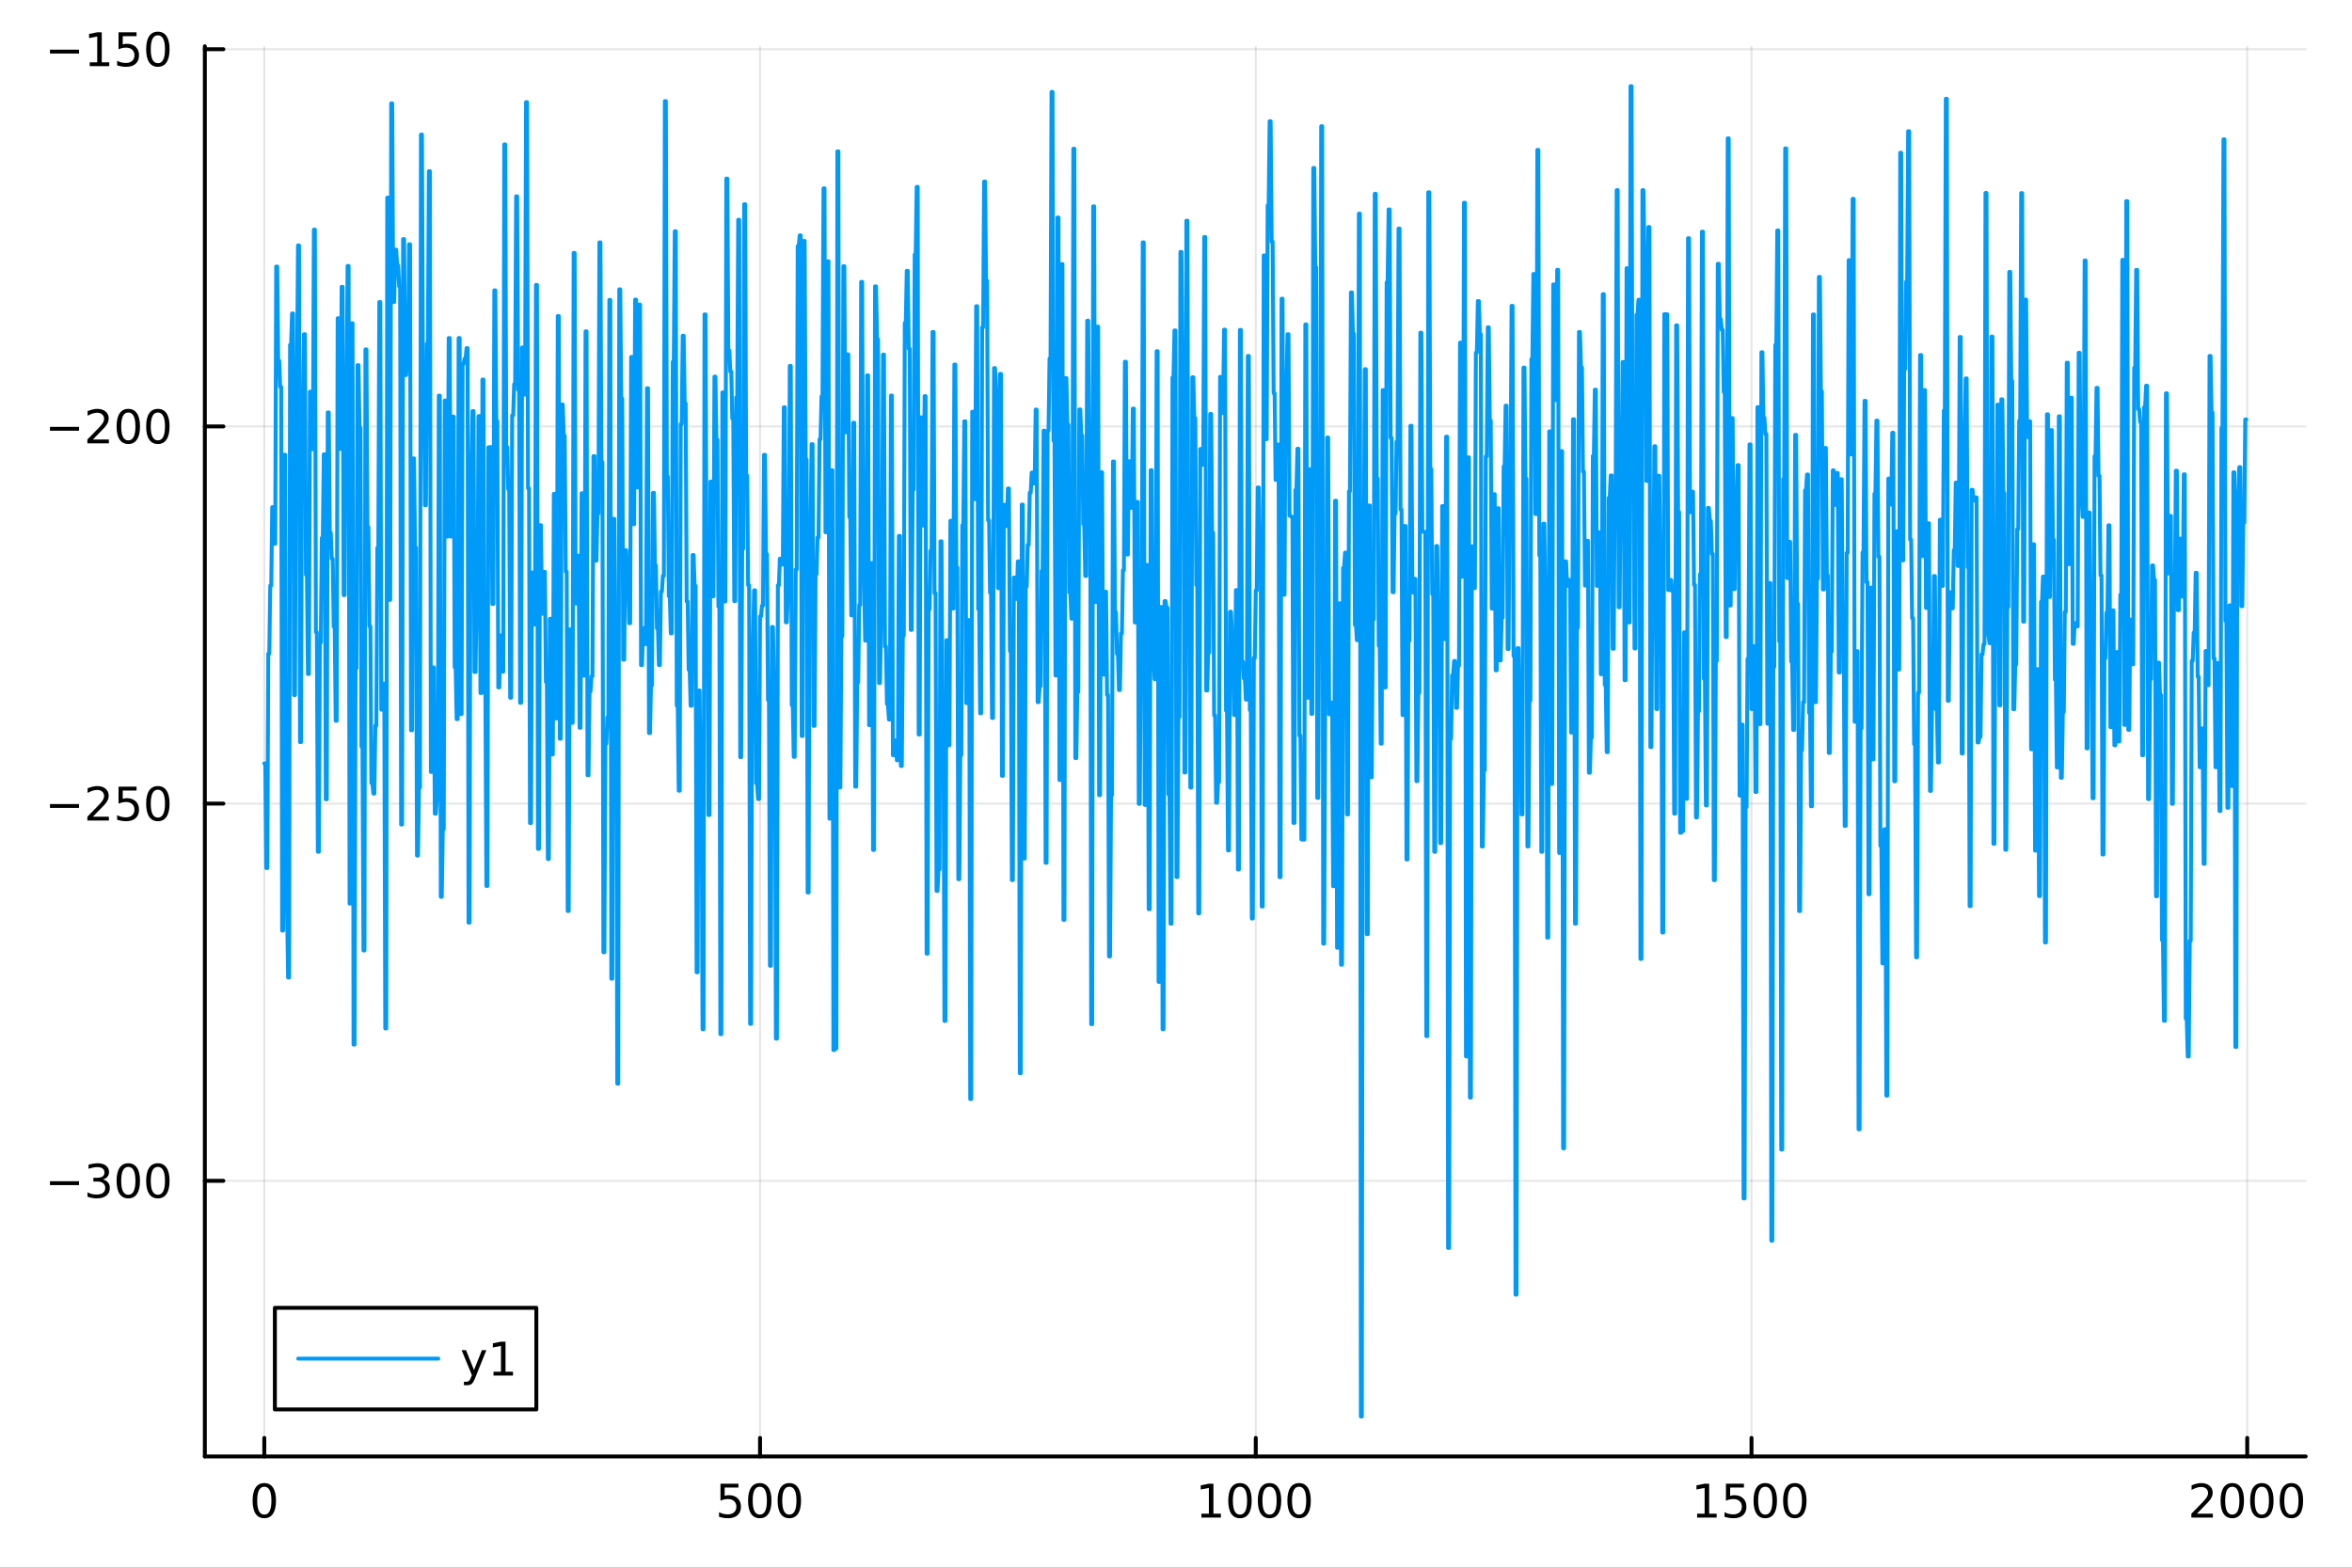 <?xml version="1.0" encoding="utf-8"?>
<svg xmlns="http://www.w3.org/2000/svg" xmlns:xlink="http://www.w3.org/1999/xlink" width="600" height="400" viewBox="0 0 2400 1600">
<rect x="0" y="0" width="2400" height="1600" fill="#333333" stroke="none"/>
<defs>
  <clipPath id="clip960">
    <rect x="0" y="0" width="2400" height="1600"/>
  </clipPath>
</defs>
<path clip-path="url(#clip960)" d="M0 1600 L2400 1600 L2400 0 L0 0  Z" fill="#ffffff" fill-rule="evenodd" fill-opacity="1"/>
<defs>
  <clipPath id="clip961">
    <rect x="480" y="0" width="1681" height="1600"/>
  </clipPath>
</defs>
<path clip-path="url(#clip960)" d="M209.029 1486.45 L2352.76 1486.45 L2352.76 47.244 L209.029 47.244  Z" fill="#ffffff" fill-rule="evenodd" fill-opacity="1"/>
<defs>
  <clipPath id="clip962">
    <rect x="209" y="47" width="2145" height="1440"/>
  </clipPath>
</defs>
<polyline clip-path="url(#clip962)" style="stroke:#000000; stroke-linecap:round; stroke-linejoin:round; stroke-width:2; stroke-opacity:0.1; fill:none" points="269.7,1486.45 269.7,47.244 "/>
<polyline clip-path="url(#clip962)" style="stroke:#000000; stroke-linecap:round; stroke-linejoin:round; stroke-width:2; stroke-opacity:0.1; fill:none" points="775.549,1486.45 775.549,47.244 "/>
<polyline clip-path="url(#clip962)" style="stroke:#000000; stroke-linecap:round; stroke-linejoin:round; stroke-width:2; stroke-opacity:0.1; fill:none" points="1281.4,1486.45 1281.4,47.244 "/>
<polyline clip-path="url(#clip962)" style="stroke:#000000; stroke-linecap:round; stroke-linejoin:round; stroke-width:2; stroke-opacity:0.1; fill:none" points="1787.25,1486.45 1787.25,47.244 "/>
<polyline clip-path="url(#clip962)" style="stroke:#000000; stroke-linecap:round; stroke-linejoin:round; stroke-width:2; stroke-opacity:0.1; fill:none" points="2293.1,1486.45 2293.1,47.244 "/>
<polyline clip-path="url(#clip960)" style="stroke:#000000; stroke-linecap:round; stroke-linejoin:round; stroke-width:4; stroke-opacity:1; fill:none" points="209.029,1486.45 2352.76,1486.45 "/>
<polyline clip-path="url(#clip960)" style="stroke:#000000; stroke-linecap:round; stroke-linejoin:round; stroke-width:4; stroke-opacity:1; fill:none" points="269.7,1486.45 269.7,1467.55 "/>
<polyline clip-path="url(#clip960)" style="stroke:#000000; stroke-linecap:round; stroke-linejoin:round; stroke-width:4; stroke-opacity:1; fill:none" points="775.549,1486.45 775.549,1467.55 "/>
<polyline clip-path="url(#clip960)" style="stroke:#000000; stroke-linecap:round; stroke-linejoin:round; stroke-width:4; stroke-opacity:1; fill:none" points="1281.4,1486.45 1281.4,1467.55 "/>
<polyline clip-path="url(#clip960)" style="stroke:#000000; stroke-linecap:round; stroke-linejoin:round; stroke-width:4; stroke-opacity:1; fill:none" points="1787.25,1486.45 1787.25,1467.55 "/>
<polyline clip-path="url(#clip960)" style="stroke:#000000; stroke-linecap:round; stroke-linejoin:round; stroke-width:4; stroke-opacity:1; fill:none" points="2293.1,1486.45 2293.1,1467.55 "/>
<path clip-path="url(#clip960)" d="M269.7 1517.37 Q266.089 1517.37 264.26 1520.93 Q262.455 1524.47 262.455 1531.6 Q262.455 1538.71 264.26 1542.27 Q266.089 1545.82 269.7 1545.82 Q273.334 1545.82 275.14 1542.27 Q276.969 1538.71 276.969 1531.6 Q276.969 1524.47 275.14 1520.93 Q273.334 1517.37 269.7 1517.37 M269.7 1513.66 Q275.51 1513.66 278.566 1518.27 Q281.644 1522.85 281.644 1531.6 Q281.644 1540.33 278.566 1544.94 Q275.51 1549.52 269.7 1549.52 Q263.89 1549.52 260.811 1544.94 Q257.756 1540.33 257.756 1531.6 Q257.756 1522.85 260.811 1518.27 Q263.89 1513.66 269.7 1513.66 Z" fill="#000000" fill-rule="nonzero" fill-opacity="1" /><path clip-path="url(#clip960)" d="M735.167 1514.29 L753.524 1514.29 L753.524 1518.22 L739.45 1518.22 L739.45 1526.7 Q740.468 1526.35 741.487 1526.19 Q742.505 1526 743.524 1526 Q749.311 1526 752.69 1529.17 Q756.07 1532.34 756.07 1537.76 Q756.07 1543.34 752.598 1546.44 Q749.126 1549.52 742.806 1549.52 Q740.63 1549.52 738.362 1549.15 Q736.116 1548.78 733.709 1548.04 L733.709 1543.34 Q735.792 1544.47 738.015 1545.03 Q740.237 1545.58 742.714 1545.58 Q746.718 1545.58 749.056 1543.48 Q751.394 1541.37 751.394 1537.76 Q751.394 1534.15 749.056 1532.04 Q746.718 1529.94 742.714 1529.94 Q740.839 1529.94 738.964 1530.35 Q737.112 1530.77 735.167 1531.65 L735.167 1514.29 Z" fill="#000000" fill-rule="nonzero" fill-opacity="1" /><path clip-path="url(#clip960)" d="M775.283 1517.37 Q771.672 1517.37 769.843 1520.93 Q768.038 1524.47 768.038 1531.6 Q768.038 1538.71 769.843 1542.27 Q771.672 1545.82 775.283 1545.82 Q778.917 1545.82 780.723 1542.27 Q782.551 1538.71 782.551 1531.6 Q782.551 1524.47 780.723 1520.93 Q778.917 1517.37 775.283 1517.37 M775.283 1513.66 Q781.093 1513.66 784.149 1518.27 Q787.227 1522.85 787.227 1531.6 Q787.227 1540.33 784.149 1544.94 Q781.093 1549.52 775.283 1549.52 Q769.473 1549.52 766.394 1544.94 Q763.338 1540.33 763.338 1531.6 Q763.338 1522.85 766.394 1518.27 Q769.473 1513.66 775.283 1513.66 Z" fill="#000000" fill-rule="nonzero" fill-opacity="1" /><path clip-path="url(#clip960)" d="M805.445 1517.37 Q801.834 1517.37 800.005 1520.93 Q798.199 1524.47 798.199 1531.6 Q798.199 1538.71 800.005 1542.27 Q801.834 1545.82 805.445 1545.82 Q809.079 1545.82 810.885 1542.27 Q812.713 1538.71 812.713 1531.6 Q812.713 1524.47 810.885 1520.93 Q809.079 1517.37 805.445 1517.37 M805.445 1513.66 Q811.255 1513.66 814.31 1518.27 Q817.389 1522.85 817.389 1531.6 Q817.389 1540.33 814.31 1544.94 Q811.255 1549.52 805.445 1549.52 Q799.635 1549.52 796.556 1544.94 Q793.5 1540.33 793.5 1531.6 Q793.5 1522.85 796.556 1518.27 Q799.635 1513.66 805.445 1513.66 Z" fill="#000000" fill-rule="nonzero" fill-opacity="1" /><path clip-path="url(#clip960)" d="M1225.92 1544.91 L1233.56 1544.91 L1233.56 1518.55 L1225.25 1520.21 L1225.25 1515.95 L1233.52 1514.29 L1238.19 1514.29 L1238.19 1544.91 L1245.83 1544.91 L1245.83 1548.85 L1225.92 1548.85 L1225.92 1544.91 Z" fill="#000000" fill-rule="nonzero" fill-opacity="1" /><path clip-path="url(#clip960)" d="M1265.28 1517.37 Q1261.66 1517.37 1259.84 1520.93 Q1258.03 1524.47 1258.03 1531.6 Q1258.03 1538.71 1259.84 1542.27 Q1261.66 1545.82 1265.28 1545.82 Q1268.91 1545.82 1270.72 1542.27 Q1272.54 1538.71 1272.54 1531.6 Q1272.54 1524.47 1270.72 1520.93 Q1268.91 1517.37 1265.28 1517.37 M1265.28 1513.66 Q1271.09 1513.66 1274.14 1518.27 Q1277.22 1522.85 1277.22 1531.6 Q1277.22 1540.33 1274.14 1544.94 Q1271.09 1549.52 1265.28 1549.52 Q1259.47 1549.52 1256.39 1544.94 Q1253.33 1540.33 1253.33 1531.6 Q1253.33 1522.85 1256.39 1518.27 Q1259.47 1513.66 1265.28 1513.66 Z" fill="#000000" fill-rule="nonzero" fill-opacity="1" /><path clip-path="url(#clip960)" d="M1295.44 1517.37 Q1291.83 1517.37 1290 1520.93 Q1288.19 1524.47 1288.19 1531.6 Q1288.19 1538.71 1290 1542.27 Q1291.83 1545.82 1295.44 1545.82 Q1299.07 1545.82 1300.88 1542.27 Q1302.71 1538.71 1302.71 1531.6 Q1302.71 1524.47 1300.88 1520.93 Q1299.07 1517.37 1295.44 1517.37 M1295.44 1513.66 Q1301.25 1513.66 1304.3 1518.27 Q1307.38 1522.85 1307.38 1531.6 Q1307.38 1540.33 1304.3 1544.94 Q1301.25 1549.52 1295.44 1549.52 Q1289.63 1549.52 1286.55 1544.94 Q1283.49 1540.33 1283.49 1531.6 Q1283.49 1522.85 1286.55 1518.27 Q1289.63 1513.66 1295.44 1513.66 Z" fill="#000000" fill-rule="nonzero" fill-opacity="1" /><path clip-path="url(#clip960)" d="M1325.6 1517.37 Q1321.99 1517.37 1320.16 1520.93 Q1318.35 1524.47 1318.35 1531.6 Q1318.35 1538.71 1320.16 1542.27 Q1321.99 1545.82 1325.6 1545.82 Q1329.23 1545.82 1331.04 1542.27 Q1332.87 1538.71 1332.87 1531.6 Q1332.87 1524.47 1331.04 1520.93 Q1329.23 1517.37 1325.6 1517.37 M1325.6 1513.66 Q1331.41 1513.66 1334.46 1518.27 Q1337.54 1522.85 1337.54 1531.6 Q1337.54 1540.33 1334.46 1544.94 Q1331.41 1549.52 1325.6 1549.52 Q1319.79 1549.52 1316.71 1544.94 Q1313.65 1540.33 1313.65 1531.6 Q1313.65 1522.85 1316.71 1518.27 Q1319.79 1513.66 1325.6 1513.66 Z" fill="#000000" fill-rule="nonzero" fill-opacity="1" /><path clip-path="url(#clip960)" d="M1731.77 1544.91 L1739.41 1544.91 L1739.41 1518.55 L1731.1 1520.21 L1731.1 1515.95 L1739.37 1514.29 L1744.04 1514.29 L1744.04 1544.91 L1751.68 1544.91 L1751.68 1548.85 L1731.77 1548.85 L1731.77 1544.91 Z" fill="#000000" fill-rule="nonzero" fill-opacity="1" /><path clip-path="url(#clip960)" d="M1761.17 1514.29 L1779.53 1514.29 L1779.53 1518.22 L1765.45 1518.22 L1765.45 1526.7 Q1766.47 1526.35 1767.49 1526.19 Q1768.51 1526 1769.53 1526 Q1775.31 1526 1778.69 1529.17 Q1782.07 1532.34 1782.07 1537.76 Q1782.07 1543.34 1778.6 1546.44 Q1775.13 1549.52 1768.81 1549.52 Q1766.63 1549.52 1764.37 1549.15 Q1762.12 1548.78 1759.71 1548.04 L1759.71 1543.34 Q1761.8 1544.47 1764.02 1545.03 Q1766.24 1545.58 1768.72 1545.58 Q1772.72 1545.58 1775.06 1543.48 Q1777.4 1541.37 1777.4 1537.76 Q1777.4 1534.15 1775.06 1532.04 Q1772.72 1529.94 1768.72 1529.94 Q1766.84 1529.94 1764.97 1530.35 Q1763.12 1530.77 1761.17 1531.65 L1761.17 1514.29 Z" fill="#000000" fill-rule="nonzero" fill-opacity="1" /><path clip-path="url(#clip960)" d="M1801.29 1517.37 Q1797.68 1517.37 1795.85 1520.93 Q1794.04 1524.47 1794.04 1531.6 Q1794.04 1538.71 1795.85 1542.27 Q1797.68 1545.82 1801.29 1545.82 Q1804.92 1545.82 1806.73 1542.27 Q1808.55 1538.71 1808.55 1531.6 Q1808.55 1524.47 1806.73 1520.93 Q1804.92 1517.37 1801.29 1517.37 M1801.29 1513.66 Q1807.1 1513.66 1810.15 1518.27 Q1813.23 1522.85 1813.23 1531.6 Q1813.23 1540.33 1810.15 1544.94 Q1807.1 1549.52 1801.29 1549.52 Q1795.48 1549.52 1792.4 1544.94 Q1789.34 1540.33 1789.34 1531.6 Q1789.34 1522.85 1792.4 1518.27 Q1795.48 1513.66 1801.29 1513.66 Z" fill="#000000" fill-rule="nonzero" fill-opacity="1" /><path clip-path="url(#clip960)" d="M1831.45 1517.37 Q1827.84 1517.37 1826.01 1520.93 Q1824.2 1524.47 1824.2 1531.6 Q1824.2 1538.71 1826.01 1542.27 Q1827.84 1545.82 1831.45 1545.82 Q1835.08 1545.82 1836.89 1542.27 Q1838.72 1538.71 1838.72 1531.6 Q1838.72 1524.47 1836.89 1520.93 Q1835.08 1517.37 1831.45 1517.37 M1831.45 1513.66 Q1837.26 1513.66 1840.31 1518.27 Q1843.39 1522.85 1843.39 1531.6 Q1843.39 1540.33 1840.31 1544.94 Q1837.26 1549.52 1831.45 1549.52 Q1825.64 1549.52 1822.56 1544.94 Q1819.5 1540.33 1819.5 1531.6 Q1819.5 1522.85 1822.56 1518.27 Q1825.64 1513.66 1831.45 1513.66 Z" fill="#000000" fill-rule="nonzero" fill-opacity="1" /><path clip-path="url(#clip960)" d="M2241.71 1544.91 L2258.03 1544.91 L2258.03 1548.85 L2236.08 1548.85 L2236.08 1544.91 Q2238.74 1542.16 2243.33 1537.53 Q2247.93 1532.88 2249.11 1531.53 Q2251.36 1529.01 2252.24 1527.27 Q2253.14 1525.51 2253.14 1523.82 Q2253.14 1521.07 2251.2 1519.33 Q2249.28 1517.6 2246.18 1517.6 Q2243.98 1517.6 2241.52 1518.36 Q2239.09 1519.13 2236.31 1520.68 L2236.31 1515.95 Q2239.14 1514.82 2241.59 1514.24 Q2244.05 1513.66 2246.08 1513.66 Q2251.45 1513.66 2254.65 1516.35 Q2257.84 1519.03 2257.84 1523.52 Q2257.84 1525.65 2257.03 1527.57 Q2256.24 1529.47 2254.14 1532.07 Q2253.56 1532.74 2250.46 1535.95 Q2247.36 1539.15 2241.71 1544.91 Z" fill="#000000" fill-rule="nonzero" fill-opacity="1" /><path clip-path="url(#clip960)" d="M2277.84 1517.37 Q2274.23 1517.37 2272.4 1520.93 Q2270.6 1524.47 2270.6 1531.6 Q2270.6 1538.71 2272.4 1542.27 Q2274.23 1545.82 2277.84 1545.82 Q2281.48 1545.82 2283.28 1542.27 Q2285.11 1538.71 2285.11 1531.6 Q2285.11 1524.47 2283.28 1520.93 Q2281.48 1517.37 2277.84 1517.37 M2277.84 1513.66 Q2283.65 1513.66 2286.71 1518.27 Q2289.79 1522.85 2289.79 1531.6 Q2289.79 1540.33 2286.71 1544.94 Q2283.65 1549.52 2277.84 1549.52 Q2272.03 1549.52 2268.95 1544.94 Q2265.9 1540.33 2265.9 1531.6 Q2265.9 1522.85 2268.95 1518.27 Q2272.03 1513.66 2277.84 1513.66 Z" fill="#000000" fill-rule="nonzero" fill-opacity="1" /><path clip-path="url(#clip960)" d="M2308 1517.37 Q2304.39 1517.37 2302.56 1520.93 Q2300.76 1524.47 2300.76 1531.6 Q2300.76 1538.71 2302.56 1542.27 Q2304.39 1545.82 2308 1545.82 Q2311.64 1545.82 2313.44 1542.27 Q2315.27 1538.71 2315.27 1531.6 Q2315.27 1524.47 2313.44 1520.93 Q2311.64 1517.37 2308 1517.37 M2308 1513.66 Q2313.81 1513.66 2316.87 1518.27 Q2319.95 1522.85 2319.95 1531.6 Q2319.95 1540.33 2316.87 1544.94 Q2313.81 1549.52 2308 1549.52 Q2302.19 1549.52 2299.11 1544.94 Q2296.06 1540.33 2296.06 1531.6 Q2296.06 1522.85 2299.11 1518.27 Q2302.19 1513.66 2308 1513.66 Z" fill="#000000" fill-rule="nonzero" fill-opacity="1" /><path clip-path="url(#clip960)" d="M2338.17 1517.37 Q2334.55 1517.37 2332.73 1520.93 Q2330.92 1524.47 2330.92 1531.6 Q2330.92 1538.71 2332.73 1542.27 Q2334.55 1545.82 2338.17 1545.82 Q2341.8 1545.82 2343.61 1542.27 Q2345.43 1538.71 2345.43 1531.6 Q2345.43 1524.47 2343.61 1520.93 Q2341.8 1517.37 2338.17 1517.37 M2338.17 1513.66 Q2343.98 1513.66 2347.03 1518.27 Q2350.11 1522.85 2350.11 1531.6 Q2350.11 1540.33 2347.03 1544.94 Q2343.98 1549.52 2338.17 1549.52 Q2332.36 1549.52 2329.28 1544.94 Q2326.22 1540.33 2326.22 1531.6 Q2326.22 1522.85 2329.28 1518.27 Q2332.36 1513.66 2338.17 1513.66 Z" fill="#000000" fill-rule="nonzero" fill-opacity="1" /><polyline clip-path="url(#clip962)" style="stroke:#000000; stroke-linecap:round; stroke-linejoin:round; stroke-width:2; stroke-opacity:0.1; fill:none" points="209.029,1205.14 2352.76,1205.14 "/>
<polyline clip-path="url(#clip962)" style="stroke:#000000; stroke-linecap:round; stroke-linejoin:round; stroke-width:2; stroke-opacity:0.1; fill:none" points="209.029,820.175 2352.76,820.175 "/>
<polyline clip-path="url(#clip962)" style="stroke:#000000; stroke-linecap:round; stroke-linejoin:round; stroke-width:2; stroke-opacity:0.1; fill:none" points="209.029,435.209 2352.76,435.209 "/>
<polyline clip-path="url(#clip962)" style="stroke:#000000; stroke-linecap:round; stroke-linejoin:round; stroke-width:2; stroke-opacity:0.1; fill:none" points="209.029,50.243 2352.76,50.243 "/>
<polyline clip-path="url(#clip960)" style="stroke:#000000; stroke-linecap:round; stroke-linejoin:round; stroke-width:4; stroke-opacity:1; fill:none" points="209.029,1486.45 209.029,47.244 "/>
<polyline clip-path="url(#clip960)" style="stroke:#000000; stroke-linecap:round; stroke-linejoin:round; stroke-width:4; stroke-opacity:1; fill:none" points="209.029,1205.14 227.926,1205.14 "/>
<polyline clip-path="url(#clip960)" style="stroke:#000000; stroke-linecap:round; stroke-linejoin:round; stroke-width:4; stroke-opacity:1; fill:none" points="209.029,820.175 227.926,820.175 "/>
<polyline clip-path="url(#clip960)" style="stroke:#000000; stroke-linecap:round; stroke-linejoin:round; stroke-width:4; stroke-opacity:1; fill:none" points="209.029,435.209 227.926,435.209 "/>
<polyline clip-path="url(#clip960)" style="stroke:#000000; stroke-linecap:round; stroke-linejoin:round; stroke-width:4; stroke-opacity:1; fill:none" points="209.029,50.243 227.926,50.243 "/>
<path clip-path="url(#clip960)" d="M50.992 1205.59 L80.668 1205.59 L80.668 1209.53 L50.992 1209.53 L50.992 1205.59 Z" fill="#000000" fill-rule="nonzero" fill-opacity="1" /><path clip-path="url(#clip960)" d="M104.927 1203.79 Q108.283 1204.5 110.158 1206.77 Q112.057 1209.04 112.057 1212.37 Q112.057 1217.49 108.538 1220.29 Q105.02 1223.09 98.538 1223.09 Q96.362 1223.09 94.047 1222.65 Q91.756 1222.24 89.302 1221.38 L89.302 1216.86 Q91.246 1218 93.561 1218.58 Q95.876 1219.16 98.399 1219.16 Q102.797 1219.16 105.089 1217.42 Q107.404 1215.68 107.404 1212.37 Q107.404 1209.32 105.251 1207.61 Q103.121 1205.87 99.302 1205.87 L95.274 1205.87 L95.274 1202.03 L99.487 1202.03 Q102.936 1202.03 104.765 1200.66 Q106.594 1199.27 106.594 1196.68 Q106.594 1194.02 104.696 1192.61 Q102.821 1191.17 99.302 1191.17 Q97.381 1191.17 95.182 1191.59 Q92.983 1192 90.344 1192.88 L90.344 1188.72 Q93.006 1187.98 95.321 1187.61 Q97.659 1187.24 99.719 1187.24 Q105.043 1187.24 108.145 1189.67 Q111.246 1192.07 111.246 1196.19 Q111.246 1199.06 109.603 1201.05 Q107.959 1203.02 104.927 1203.79 Z" fill="#000000" fill-rule="nonzero" fill-opacity="1" /><path clip-path="url(#clip960)" d="M130.922 1190.94 Q127.311 1190.94 125.482 1194.5 Q123.677 1198.05 123.677 1205.18 Q123.677 1212.28 125.482 1215.85 Q127.311 1219.39 130.922 1219.39 Q134.556 1219.39 136.362 1215.85 Q138.191 1212.28 138.191 1205.18 Q138.191 1198.05 136.362 1194.5 Q134.556 1190.94 130.922 1190.94 M130.922 1187.24 Q136.732 1187.24 139.788 1191.84 Q142.867 1196.43 142.867 1205.18 Q142.867 1213.9 139.788 1218.51 Q136.732 1223.09 130.922 1223.09 Q125.112 1223.09 122.033 1218.51 Q118.978 1213.9 118.978 1205.18 Q118.978 1196.43 122.033 1191.84 Q125.112 1187.24 130.922 1187.24 Z" fill="#000000" fill-rule="nonzero" fill-opacity="1" /><path clip-path="url(#clip960)" d="M161.084 1190.94 Q157.473 1190.94 155.644 1194.5 Q153.839 1198.05 153.839 1205.18 Q153.839 1212.28 155.644 1215.85 Q157.473 1219.39 161.084 1219.39 Q164.718 1219.39 166.524 1215.85 Q168.353 1212.28 168.353 1205.18 Q168.353 1198.05 166.524 1194.5 Q164.718 1190.94 161.084 1190.94 M161.084 1187.24 Q166.894 1187.24 169.95 1191.84 Q173.029 1196.43 173.029 1205.18 Q173.029 1213.9 169.95 1218.51 Q166.894 1223.09 161.084 1223.09 Q155.274 1223.09 152.195 1218.51 Q149.14 1213.9 149.14 1205.18 Q149.14 1196.43 152.195 1191.84 Q155.274 1187.24 161.084 1187.24 Z" fill="#000000" fill-rule="nonzero" fill-opacity="1" /><path clip-path="url(#clip960)" d="M50.992 820.626 L80.668 820.626 L80.668 824.561 L50.992 824.561 L50.992 820.626 Z" fill="#000000" fill-rule="nonzero" fill-opacity="1" /><path clip-path="url(#clip960)" d="M94.788 833.519 L111.108 833.519 L111.108 837.455 L89.163 837.455 L89.163 833.519 Q91.825 830.765 96.409 826.135 Q101.015 821.482 102.196 820.14 Q104.441 817.617 105.321 815.881 Q106.223 814.121 106.223 812.432 Q106.223 809.677 104.279 807.941 Q102.358 806.205 99.256 806.205 Q97.057 806.205 94.603 806.969 Q92.172 807.733 89.395 809.283 L89.395 804.561 Q92.219 803.427 94.672 802.848 Q97.126 802.27 99.163 802.27 Q104.534 802.27 107.728 804.955 Q110.922 807.64 110.922 812.131 Q110.922 814.26 110.112 816.182 Q109.325 818.08 107.219 820.672 Q106.64 821.344 103.538 824.561 Q100.436 827.756 94.788 833.519 Z" fill="#000000" fill-rule="nonzero" fill-opacity="1" /><path clip-path="url(#clip960)" d="M120.969 802.895 L139.325 802.895 L139.325 806.83 L125.251 806.83 L125.251 815.302 Q126.27 814.955 127.288 814.793 Q128.307 814.607 129.325 814.607 Q135.112 814.607 138.492 817.779 Q141.871 820.95 141.871 826.367 Q141.871 831.945 138.399 835.047 Q134.927 838.126 128.607 838.126 Q126.432 838.126 124.163 837.756 Q121.918 837.385 119.51 836.644 L119.51 831.945 Q121.594 833.08 123.816 833.635 Q126.038 834.191 128.515 834.191 Q132.519 834.191 134.857 832.084 Q137.195 829.978 137.195 826.367 Q137.195 822.756 134.857 820.649 Q132.519 818.543 128.515 818.543 Q126.64 818.543 124.765 818.959 Q122.913 819.376 120.969 820.256 L120.969 802.895 Z" fill="#000000" fill-rule="nonzero" fill-opacity="1" /><path clip-path="url(#clip960)" d="M161.084 805.973 Q157.473 805.973 155.644 809.538 Q153.839 813.08 153.839 820.209 Q153.839 827.316 155.644 830.881 Q157.473 834.422 161.084 834.422 Q164.718 834.422 166.524 830.881 Q168.353 827.316 168.353 820.209 Q168.353 813.08 166.524 809.538 Q164.718 805.973 161.084 805.973 M161.084 802.27 Q166.894 802.27 169.95 806.876 Q173.029 811.459 173.029 820.209 Q173.029 828.936 169.95 833.543 Q166.894 838.126 161.084 838.126 Q155.274 838.126 152.195 833.543 Q149.14 828.936 149.14 820.209 Q149.14 811.459 152.195 806.876 Q155.274 802.27 161.084 802.27 Z" fill="#000000" fill-rule="nonzero" fill-opacity="1" /><path clip-path="url(#clip960)" d="M50.992 435.66 L80.668 435.66 L80.668 439.595 L50.992 439.595 L50.992 435.66 Z" fill="#000000" fill-rule="nonzero" fill-opacity="1" /><path clip-path="url(#clip960)" d="M94.788 448.554 L111.108 448.554 L111.108 452.489 L89.163 452.489 L89.163 448.554 Q91.825 445.799 96.409 441.169 Q101.015 436.517 102.196 435.174 Q104.441 432.651 105.321 430.915 Q106.223 429.156 106.223 427.466 Q106.223 424.711 104.279 422.975 Q102.358 421.239 99.256 421.239 Q97.057 421.239 94.603 422.003 Q92.172 422.767 89.395 424.318 L89.395 419.596 Q92.219 418.461 94.672 417.883 Q97.126 417.304 99.163 417.304 Q104.534 417.304 107.728 419.989 Q110.922 422.674 110.922 427.165 Q110.922 429.295 110.112 431.216 Q109.325 433.114 107.219 435.707 Q106.64 436.378 103.538 439.595 Q100.436 442.79 94.788 448.554 Z" fill="#000000" fill-rule="nonzero" fill-opacity="1" /><path clip-path="url(#clip960)" d="M130.922 421.008 Q127.311 421.008 125.482 424.572 Q123.677 428.114 123.677 435.244 Q123.677 442.35 125.482 445.915 Q127.311 449.456 130.922 449.456 Q134.556 449.456 136.362 445.915 Q138.191 442.35 138.191 435.244 Q138.191 428.114 136.362 424.572 Q134.556 421.008 130.922 421.008 M130.922 417.304 Q136.732 417.304 139.788 421.91 Q142.867 426.494 142.867 435.244 Q142.867 443.97 139.788 448.577 Q136.732 453.16 130.922 453.16 Q125.112 453.16 122.033 448.577 Q118.978 443.97 118.978 435.244 Q118.978 426.494 122.033 421.91 Q125.112 417.304 130.922 417.304 Z" fill="#000000" fill-rule="nonzero" fill-opacity="1" /><path clip-path="url(#clip960)" d="M161.084 421.008 Q157.473 421.008 155.644 424.572 Q153.839 428.114 153.839 435.244 Q153.839 442.35 155.644 445.915 Q157.473 449.456 161.084 449.456 Q164.718 449.456 166.524 445.915 Q168.353 442.35 168.353 435.244 Q168.353 428.114 166.524 424.572 Q164.718 421.008 161.084 421.008 M161.084 417.304 Q166.894 417.304 169.95 421.91 Q173.029 426.494 173.029 435.244 Q173.029 443.97 169.95 448.577 Q166.894 453.16 161.084 453.16 Q155.274 453.16 152.195 448.577 Q149.14 443.97 149.14 435.244 Q149.14 426.494 152.195 421.91 Q155.274 417.304 161.084 417.304 Z" fill="#000000" fill-rule="nonzero" fill-opacity="1" /><path clip-path="url(#clip960)" d="M50.992 50.694 L80.668 50.694 L80.668 54.63 L50.992 54.63 L50.992 50.694 Z" fill="#000000" fill-rule="nonzero" fill-opacity="1" /><path clip-path="url(#clip960)" d="M91.571 63.588 L99.21 63.588 L99.21 37.222 L90.899 38.889 L90.899 34.63 L99.163 32.963 L103.839 32.963 L103.839 63.588 L111.478 63.588 L111.478 67.523 L91.571 67.523 L91.571 63.588 Z" fill="#000000" fill-rule="nonzero" fill-opacity="1" /><path clip-path="url(#clip960)" d="M120.969 32.963 L139.325 32.963 L139.325 36.898 L125.251 36.898 L125.251 45.37 Q126.27 45.023 127.288 44.861 Q128.307 44.676 129.325 44.676 Q135.112 44.676 138.492 47.847 Q141.871 51.019 141.871 56.435 Q141.871 62.014 138.399 65.116 Q134.927 68.194 128.607 68.194 Q126.432 68.194 124.163 67.824 Q121.918 67.454 119.51 66.713 L119.51 62.014 Q121.594 63.148 123.816 63.704 Q126.038 64.259 128.515 64.259 Q132.519 64.259 134.857 62.153 Q137.195 60.046 137.195 56.435 Q137.195 52.824 134.857 50.718 Q132.519 48.611 128.515 48.611 Q126.64 48.611 124.765 49.028 Q122.913 49.444 120.969 50.324 L120.969 32.963 Z" fill="#000000" fill-rule="nonzero" fill-opacity="1" /><path clip-path="url(#clip960)" d="M161.084 36.042 Q157.473 36.042 155.644 39.607 Q153.839 43.148 153.839 50.278 Q153.839 57.384 155.644 60.949 Q157.473 64.491 161.084 64.491 Q164.718 64.491 166.524 60.949 Q168.353 57.384 168.353 50.278 Q168.353 43.148 166.524 39.607 Q164.718 36.042 161.084 36.042 M161.084 32.338 Q166.894 32.338 169.95 36.945 Q173.029 41.528 173.029 50.278 Q173.029 59.005 169.95 63.611 Q166.894 68.194 161.084 68.194 Q155.274 68.194 152.195 63.611 Q149.14 59.005 149.14 50.278 Q149.14 41.528 152.195 36.945 Q155.274 32.338 161.084 32.338 Z" fill="#000000" fill-rule="nonzero" fill-opacity="1" /><polyline clip-path="url(#clip962)" style="stroke:#009af9; stroke-linecap:round; stroke-linejoin:round; stroke-width:4; stroke-opacity:1; fill:none" points="269.7,779.222 270.712,779.204 271.723,885.928 272.735,885.912 273.747,667.102 274.759,667.086 275.77,597.693 276.782,597.676 277.794,517.616 278.805,517.601 279.817,554.956 280.829,554.944 281.84,272.099 282.852,272.09 283.864,368.139 284.876,368.125 285.887,394.777 286.899,394.762 287.911,949.756 288.922,949.74 289.934,464.091 290.946,464.074 291.957,928.344 292.969,928.325 293.981,997.696 294.992,997.68 296.004,351.975 297.016,351.962 298.028,319.958 299.039,319.947 300.051,709.387 301.063,709.368 302.074,383.93 303.086,383.919 304.098,250.496 305.109,250.484 306.121,757.437 307.133,757.422 308.145,415.878 309.156,415.866 310.168,341.127 311.18,341.114 312.191,586.592 313.203,586.579 314.215,687.886 315.226,687.868 316.238,399.782 317.25,399.769 318.262,458.461 319.273,458.449 320.285,234.381 321.297,234.371 322.308,645.173 323.32,645.158 324.332,869.305 325.343,869.293 326.355,655.787 327.367,655.772 328.379,549.046 329.39,549.031 330.402,463.698 331.414,463.687 332.425,815.759 333.437,815.744 334.449,420.968 335.46,420.957 336.472,543.659 337.484,543.645 338.496,570.271 339.507,570.256 340.519,639.644 341.531,639.629 342.542,735.618 343.554,735.603 344.566,324.809 345.577,324.798 346.589,458.128 347.601,458.113 348.612,292.734 349.624,292.723 350.636,607.411 351.648,607.396 352.659,404.673 353.671,404.659 354.683,271.414 355.694,271.406 356.706,922.186 357.718,922.169 358.729,329.937 359.741,329.924 360.753,1066.1 361.765,1066.07 362.776,682.062 363.788,682.047 364.8,372.691 365.811,372.678 366.823,436.609 367.835,436.596 368.846,762.079 369.858,762.066 370.87,970.074 371.882,970.058 372.893,356.659 373.905,356.646 374.917,537.826 375.928,537.812 376.94,639.206 377.952,639.193 378.963,799.184 379.975,799.168 380.987,809.942 381.999,809.928 383.01,740.593 384.022,740.573 385.034,559.064 386.045,559.05 387.057,308.303 388.069,308.289 389.08,724.317 390.092,724.294 391.104,697.752 392.115,697.738 393.127,1049.66 394.139,1049.64 395.151,201.674 396.162,201.664 397.174,612.225 398.186,612.211 399.197,105.53 400.209,105.518 401.221,308.238 402.232,308.228 403.244,254.806 404.256,254.792 405.268,270.742 406.279,270.728 407.291,292.234 408.303,292.223 409.314,841.499 410.326,841.482 411.338,244.061 412.349,244.047 413.361,382.848 414.373,382.835 415.385,367.021 416.396,367.012 417.408,249.295 418.42,249.282 419.431,745.33 420.443,745.315 421.455,467.852 422.466,467.837 423.478,558.897 424.49,558.884 425.502,873.191 426.513,873.174 427.525,803.768 428.537,803.75 429.548,137.368 430.56,137.358 431.572,393.304 432.583,393.293 433.595,515.692 434.607,515.673 435.619,350.738 436.63,350.728 437.642,174.763 438.654,174.755 439.665,787.861 440.677,787.848 441.689,681.181 442.7,681.166 443.712,830.422 444.724,830.407 445.735,814.247 446.747,814.231 447.759,403.814 448.771,403.802 449.782,915.325 450.794,915.303 451.806,846.213 452.817,846.196 453.829,408.822 454.841,408.804 455.852,547.673 456.864,547.661 457.876,345.071 458.888,345.058 459.899,547.562 460.911,547.549 461.923,425.181 462.934,425.173 463.946,680.881 464.958,680.866 465.969,733.968 466.981,733.951 467.993,345.01 469.005,344.999 470.016,728.877 471.028,728.864 472.04,371.441 473.051,371.429 474.063,366.05 475.075,366.037 476.086,355.331 477.098,355.317 478.11,941.649 479.122,941.63 480.133,472.637 481.145,472.622 482.157,419.519 483.168,419.507 484.18,685.849 485.192,685.832 486.203,627.226 487.215,627.213 488.227,424.669 489.239,424.656 490.25,707.345 491.262,707.33 492.274,387.363 493.285,387.353 494.297,707.127 495.309,707.112 496.32,904.217 497.332,904.198 498.344,456.459 499.355,456.446 500.367,456.346 501.379,456.333 502.391,616.447 503.402,616.431 504.414,296.371 505.426,296.357 506.437,429.624 507.449,429.611 508.461,701.572 509.472,701.553 510.484,648.568 511.496,648.555 512.508,685.502 513.519,685.486 514.531,147.374 515.543,147.366 516.554,456.264 517.566,456.249 518.578,499.161 519.589,499.148 520.601,712.119 521.613,712.104 522.625,423.994 523.636,423.979 524.648,392.112 525.66,392.098 526.671,200.378 527.683,200.367 528.695,397.719 529.706,397.708 530.718,717.319 531.73,717.3 532.742,354.651 533.753,354.638 534.765,402.77 535.777,402.755 536.788,104.273 537.8,104.26 538.812,498.303 539.823,498.283 540.835,839.964 541.847,839.946 542.859,584.35 543.87,584.334 544.882,637.349 545.894,637.332 546.905,290.826 547.917,290.816 548.929,866.355 549.94,866.337 550.952,536.039 551.964,536.027 552.975,626.374 553.987,626.361 554.999,583.61 556.011,583.596 557.022,695.989 558.034,695.975 559.046,876.746 560.057,876.726 561.069,631.56 562.081,631.545 563.092,770.006 564.104,769.988 565.116,503.986 566.128,503.975 567.139,733.249 568.151,733.232 569.163,322.553 570.174,322.542 571.186,753.984 572.198,753.968 573.209,412.864 574.221,412.851 575.233,444.729 576.245,444.712 577.256,583.412 578.268,583.398 579.28,929.769 580.291,929.75 581.303,642.294 582.315,642.281 583.326,737.788 584.338,737.77 585.35,258.107 586.362,258.094 587.373,615.914 588.385,615.901 589.397,567.185 590.408,567.17 591.42,742.75 592.432,742.731 593.443,503.459 594.455,503.446 595.467,689.553 596.478,689.535 597.49,338.179 598.502,338.168 599.514,791.193 600.525,791.174 601.537,705.774 602.549,705.76 603.56,690.176 604.572,690.164 605.584,465.501 606.595,465.485 607.607,572.25 608.619,572.232 609.631,524.031 610.642,524.014 611.654,247.388 612.666,247.376 613.677,471.559 614.689,471.548 615.701,971.887 616.712,971.863 617.724,759.01 618.736,758.995 619.748,732.087 620.759,732.069 621.771,306.122 622.783,306.111 623.794,998.827 624.806,998.812 625.818,529.533 626.829,529.52 627.841,668.528 628.853,668.513 629.865,1105.96 630.876,1105.94 631.888,295.316 632.9,295.306 633.911,406.749 634.923,406.735 635.935,673.286 636.946,673.27 637.958,561.469 638.97,561.456 639.982,587.835 640.993,587.819 642.005,636.026 643.017,636.011 644.028,364.373 645.04,364.361 646.052,535.002 647.063,534.99 648.075,305.809 649.087,305.8 650.098,497.433 651.11,497.42 652.122,310.866 653.134,310.854 654.145,678.86 655.157,678.847 656.169,641.012 657.18,640.998 658.192,657.412 659.204,657.398 660.215,396.24 661.227,396.229 662.239,748.171 663.251,748.159 664.262,699.439 665.274,699.422 666.286,503.012 667.297,502.999 668.309,577.12 669.321,577.106 670.332,641.222 671.344,641.208 672.356,678.765 673.368,678.751 674.379,603.84 675.391,603.825 676.403,587.658 677.414,587.644 678.426,103.235 679.438,103.225 680.449,486.494 681.461,486.483 682.473,608.56 683.485,608.544 684.496,646.38 685.508,646.366 686.52,369.308 687.531,369.296 688.543,236.031 689.555,236.021 690.566,720.242 691.578,720.224 692.59,806.984 693.602,806.971 694.613,432.667 695.625,432.652 696.637,342.693 697.648,342.683 698.66,411.787 699.672,411.776 700.683,613.845 701.695,613.83 702.707,683.523 703.718,683.511 704.73,720.278 705.742,720.26 706.754,566.448 707.765,566.433 708.777,598.017 709.789,598.001 710.8,992.302 711.812,992.284 712.824,704.757 713.835,704.738 714.847,789.718 715.859,789.701 716.871,1050.47 717.882,1050.45 718.894,320.931 719.906,320.921 720.917,565.857 721.929,565.844 722.941,831.854 723.952,831.834 724.964,491.505 725.976,491.494 726.988,608.615 727.999,608.599 729.011,384.421 730.023,384.408 731.034,448.762 732.046,448.749 733.058,618.951 734.069,618.936 735.081,1055.48 736.093,1055.46 737.105,400.51 738.116,400.498 739.128,613.865 740.14,613.851 741.151,182.317 742.163,182.308 743.175,357.702 744.186,357.687 745.198,379.267 746.21,379.257 747.222,427.091 748.233,427.079 749.245,613.532 750.257,613.516 751.268,405.502 752.28,405.488 753.292,224.312 754.303,224.297 755.315,772.734 756.327,772.717 757.338,559.987 758.35,559.972 759.362,208.464 760.374,208.453 761.385,485.456 762.397,485.443 763.409,597.285 764.42,597.271 765.432,1044.95 766.444,1044.94 767.455,656.094 768.467,656.08 769.479,602.477 770.491,602.462 771.502,799.404 772.514,799.384 773.526,815.481 774.537,815.466 775.549,629.013 776.561,628.999 777.572,618.186 778.584,618.167 779.596,464.226 780.608,464.213 781.619,565.503 782.631,565.49 783.643,714.477 784.654,714.463 785.666,985.672 786.678,985.655 787.689,639.89 788.701,639.877 789.713,693.035 790.725,693.019 791.736,1060.06 792.748,1060.04 793.76,597.412 794.771,597.401 795.783,570.202 796.795,570.189 797.806,576.21 798.818,576.199 799.83,415.672 800.841,415.656 801.853,635.132 802.865,635.122 803.877,606.824 804.888,606.806 805.9,373.462 806.912,373.449 807.923,719.64 808.935,719.626 809.947,772.454 810.958,772.432 811.97,581.2 812.982,581.188 813.994,251.177 815.005,251.168 816.017,240.248 817.029,240.238 818.04,751.192 819.052,751.174 820.064,245.875 821.075,245.868 822.087,469.153 823.099,469.142 824.111,910.884 825.122,910.869 826.134,532.928 827.146,532.913 828.157,453.348 829.169,453.338 830.181,740.813 831.192,740.802 832.204,586.044 833.216,586.028 834.228,548.584 835.239,548.57 836.251,448.373 837.263,448.361 838.274,404.568 839.286,404.554 840.298,192.236 841.309,192.227 842.321,543.243 843.333,543.23 844.345,266.63 845.356,266.619 846.368,835.492 847.38,835.475 848.391,479.876 849.403,479.864 850.415,1071.67 851.426,1071.66 852.438,1070.08 853.45,1070.07 854.461,154.497 855.473,154.486 856.485,803.658 857.497,803.64 858.508,649.464 859.52,649.45 860.532,271.704 861.543,271.693 862.555,441.217 863.567,441.201 864.578,361.706 865.59,361.693 866.602,527.738 867.614,527.725 868.625,627.996 869.637,627.982 870.649,431.448 871.66,431.435 872.672,802.823 873.684,802.803 874.695,696.48 875.707,696.463 876.719,617.524 877.731,617.51 878.742,287.677 879.754,287.667 880.766,590.574 881.777,590.56 882.789,653.775 883.801,653.756 884.812,383.128 885.824,383.115 886.836,740.071 887.848,740.057 888.859,574.625 889.871,574.606 890.883,867.437 891.894,867.419 892.906,292.29 893.918,292.276 894.929,346.376 895.941,346.366 896.953,697.046 897.965,697.032 898.976,637.884 899.988,637.867 901,361.919 902.011,361.907 903.023,659.831 904.035,659.817 905.046,718.444 906.058,718.431 907.07,734.387 908.081,734.375 909.093,403.722 910.105,403.708 911.117,770.758 912.128,770.741 913.14,755.669 914.152,755.656 915.163,775.961 916.175,775.944 917.187,546.967 918.198,546.951 919.21,781.755 920.222,781.739 921.234,648.644 922.245,648.626 923.257,329.609 924.269,329.598 925.28,276.426 926.292,276.416 927.304,356.005 928.315,355.995 929.327,642.856 930.339,642.838 931.351,499.611 932.362,499.597 933.374,259.841 934.386,259.829 935.397,190.731 936.409,190.718 937.421,749.65 938.432,749.636 939.444,425.888 940.456,425.879 941.468,536.259 942.479,536.243 943.491,404.323 944.503,404.312 945.514,973.328 946.526,973.312 947.538,621.883 948.549,621.871 949.561,562.088 950.573,562.069 951.585,338.818 952.596,338.801 953.608,605.43 954.62,605.416 955.631,909.263 956.643,909.246 957.655,887.342 958.666,887.32 959.678,552.447 960.69,552.434 961.701,728.281 962.713,728.264 963.725,1041.96 964.737,1041.94 965.748,653.384 966.76,653.367 967.772,760.633 968.783,760.619 969.795,531.545 970.807,531.532 971.818,621.126 972.83,621.11 973.842,372.105 974.854,372.094 975.865,579.269 976.877,579.253 977.889,897.343 978.9,897.324 979.912,770.615 980.924,770.6 981.935,536.086 982.947,536.072 983.959,430.015 984.971,430.004 985.982,717.622 986.994,717.608 988.006,632.834 989.017,632.823 990.029,1121.7 991.041,1121.68 992.052,420.202 993.064,420.19 994.076,509.367 995.088,509.354 996.099,312.503 997.111,312.49 998.123,621.496 999.134,621.482 1000.15,727.986 1001.16,727.972 1002.17,334.156 1003.18,334.145 1004.19,185.322 1005.2,185.312 1006.22,286.567 1007.23,286.556 1008.24,530.93 1009.25,530.914 1010.26,604.977 1011.27,604.962 1012.29,732.724 1013.3,732.708 1014.31,375.683 1015.32,375.667 1016.33,398.133 1017.34,398.121 1018.36,600.297 1019.37,600.284 1020.38,381.624 1021.39,381.612 1022.4,791.807 1023.42,791.79 1024.43,515.195 1025.44,515.182 1026.45,536.837 1027.46,536.825 1028.47,498.595 1029.49,498.581 1030.5,664.427 1031.51,664.415 1032.52,898.234 1033.53,898.219 1034.54,589.423 1035.56,589.41 1036.57,611.246 1037.58,611.233 1038.59,572.986 1039.6,572.974 1040.61,1095.38 1041.63,1095.36 1042.64,515.002 1043.65,514.988 1044.66,876.209 1045.67,876.194 1046.68,598.617 1047.7,598.601 1048.71,556.114 1049.72,556.099 1050.73,502.951 1051.74,502.936 1052.75,482.346 1053.77,482.331 1054.78,493.489 1055.79,493.479 1056.8,418.059 1057.81,418.047 1058.82,716.589 1059.84,716.576 1060.85,700.276 1061.86,700.261 1062.87,582.677 1063.88,582.662 1064.89,439.52 1065.91,439.504 1066.92,880.609 1067.93,880.591 1068.94,439.649 1069.95,439.636 1070.96,365.9 1071.98,365.889 1072.99,93.84 1074,93.831 1075.01,449.806 1076.02,449.792 1077.04,689.406 1078.05,689.392 1079.06,221.989 1080.07,221.978 1081.08,796.116 1082.09,796.1 1083.11,269.507 1084.12,269.494 1085.13,938.835 1086.14,938.818 1087.15,385.838 1088.16,385.824 1089.18,433.413 1090.19,433.397 1091.2,604.521 1092.21,604.508 1093.22,631.425 1094.23,631.412 1095.25,151.778 1096.26,151.767 1097.27,773.688 1098.28,773.67 1099.29,706.142 1100.3,706.131 1101.32,417.883 1102.33,417.87 1103.34,444.654 1104.35,444.641 1105.36,534.75 1106.37,534.737 1107.39,587.776 1108.4,587.762 1109.41,327.311 1110.42,327.299 1111.43,471.008 1112.44,470.995 1113.46,1045.28 1114.47,1045.26 1115.48,210.657 1116.49,210.646 1117.5,614.495 1118.51,614.481 1119.53,333.35 1120.54,333.341 1121.55,811.573 1122.56,811.558 1123.57,482.065 1124.58,482.055 1125.6,688.481 1126.61,688.465 1127.62,603.939 1128.63,603.92 1129.64,709.324 1130.66,709.307 1131.67,976.156 1132.68,976.138 1133.69,811.458 1134.7,811.443 1135.71,471.031 1136.73,471.018 1137.74,625.017 1138.75,625.003 1139.76,667.411 1140.77,667.395 1141.78,704.276 1142.8,704.261 1143.81,646.49 1144.82,646.476 1145.83,582.035 1146.84,582.021 1147.85,369.234 1148.87,369.221 1149.88,565.966 1150.89,565.952 1151.9,470.804 1152.91,470.791 1153.92,518.345 1154.94,518.332 1155.95,417.02 1156.96,417.006 1157.97,635.304 1158.98,635.291 1159.99,512.236 1161.01,512.218 1162.02,820.427 1163.03,820.409 1164.04,684.147 1165.05,684.136 1166.06,247.399 1167.08,247.389 1168.09,821.501 1169.1,821.484 1170.11,576.604 1171.12,576.59 1172.13,927.929 1173.15,927.911 1174.16,479.89 1175.17,479.873 1176.18,672.29 1177.19,672.275 1178.2,693.186 1179.22,693.171 1180.23,358.429 1181.24,358.416 1182.25,1002.13 1183.26,1002.12 1184.28,619.47 1185.29,619.457 1186.3,1050.47 1187.31,1050.45 1188.32,613.519 1189.33,613.502 1190.35,620.403 1191.36,620.392 1192.37,810.668 1193.38,810.652 1194.39,942.72 1195.4,942.698 1196.42,385.365 1197.43,385.355 1198.44,337.277 1199.45,337.265 1200.46,895.141 1201.47,895.124 1202.49,731.843 1203.5,731.832 1204.51,257.14 1205.52,257.128 1206.53,368.666 1207.54,368.653 1208.56,788.44 1209.57,788.423 1210.58,225.295 1211.59,225.284 1212.6,617.915 1213.61,617.896 1214.63,803.749 1215.64,803.732 1216.65,385.066 1217.66,385.056 1218.67,426.858 1219.68,426.845 1220.7,597.076 1221.71,597.063 1222.72,932.212 1223.73,932.194 1224.74,458.202 1225.75,458.187 1226.77,474.373 1227.78,474.358 1228.79,241.882 1229.8,241.872 1230.81,704.729 1231.82,704.717 1232.84,666.039 1233.85,666.024 1234.86,422.429 1235.87,422.418 1236.88,543.667 1237.9,543.654 1238.91,730.123 1239.92,730.109 1240.93,819.286 1241.94,819.266 1242.95,798.228 1243.97,798.209 1244.98,384.636 1245.99,384.624 1247,421.527 1248.01,421.513 1249.02,336.495 1250.04,336.483 1251.05,725.228 1252.06,725.213 1253.07,867.944 1254.08,867.928 1255.09,624.359 1256.11,624.346 1257.12,650.203 1258.13,650.188 1259.14,729.739 1260.15,729.72 1261.16,602.294 1262.18,602.281 1263.19,887.414 1264.2,887.395 1265.21,336.749 1266.22,336.738 1267.23,675.283 1268.25,675.264 1269.26,692.351 1270.27,692.338 1271.28,714.063 1272.29,714.05 1273.3,363.314 1274.32,363.301 1275.33,724.7 1276.34,724.687 1277.35,937.446 1278.36,937.429 1279.37,671.5 1280.39,671.486 1281.4,602.558 1282.41,602.545 1283.42,497.536 1284.43,497.525 1285.44,564.542 1286.46,564.529 1287.47,925.219 1288.48,925.199 1289.49,260.723 1290.5,260.708 1291.52,448.224 1292.53,448.212 1293.54,209.612 1294.55,209.604 1295.56,123.734 1296.57,123.724 1297.59,246.635 1298.6,246.627 1299.61,401.263 1300.62,401.254 1301.63,489.816 1302.64,489.802 1303.66,453.699 1304.67,453.687 1305.68,895.213 1306.69,895.196 1307.7,304.874 1308.71,304.865 1309.73,606.969 1310.74,606.955 1311.75,394.763 1312.76,394.75 1313.77,341.154 1314.78,341.143 1315.8,526.263 1316.81,526.248 1317.82,527.571 1318.83,527.558 1319.84,839.848 1320.85,839.83 1321.87,500.045 1322.88,500.031 1323.89,458.01 1324.9,457.997 1325.91,750.728 1326.92,750.713 1327.94,856.754 1328.95,856.73 1329.96,856.944 1330.97,856.928 1331.98,331.153 1332.99,331.14 1334.01,712.121 1335.02,712.105 1336.03,479.015 1337.04,479.002 1338.05,728.559 1339.06,728.543 1340.08,171.43 1341.09,171.42 1342.1,272.991 1343.11,272.982 1344.12,814.342 1345.14,814.327 1346.15,595.097 1347.16,595.08 1348.17,128.839 1349.18,128.83 1350.19,963.042 1351.21,963.023 1352.22,711.78 1353.23,711.762 1354.24,446.542 1355.25,446.53 1356.26,729.049 1357.28,729.032 1358.29,717.061 1359.3,717.045 1360.31,904.46 1361.32,904.442 1362.33,511.052 1363.35,511.039 1364.36,967.266 1365.37,967.248 1366.38,615.765 1367.39,615.748 1368.4,984.581 1369.42,984.566 1370.43,579.723 1371.44,579.708 1372.45,564.084 1373.46,564.069 1374.47,831.225 1375.49,831.212 1376.5,501.407 1377.51,501.395 1378.52,298.513 1379.53,298.503 1380.54,340.719 1381.56,340.706 1382.57,637.613 1383.58,637.594 1384.59,653.373 1385.6,653.355 1386.61,218.085 1387.63,218.073 1388.64,1445.72 1389.65,1445.69 1390.66,557.683 1391.67,557.666 1392.68,376.81 1393.7,376.796 1394.71,953.437 1395.72,953.422 1396.73,515.929 1397.74,515.917 1398.76,793.286 1399.77,793.273 1400.78,632.086 1401.79,632.072 1402.8,197.812 1403.81,197.801 1404.83,488.421 1405.84,488.408 1406.85,658.955 1407.86,658.941 1408.87,758.954 1409.88,758.937 1410.9,398.15 1411.91,398.136 1412.92,701.612 1413.93,701.597 1414.94,288.181 1415.95,288.17 1416.97,213.773 1417.98,213.764 1418.99,446.985 1420,446.972 1421.01,604.402 1422.02,604.387 1423.04,524.251 1424.05,524.232 1425.06,450.762 1426.07,450.749 1427.08,233.29 1428.09,233.276 1429.11,520.092 1430.12,520.078 1431.13,729.805 1432.14,729.794 1433.15,536.84 1434.16,536.827 1435.18,877.192 1436.19,877.177 1437.2,654.04 1438.21,654.028 1439.22,434.569 1440.23,434.556 1441.25,604.763 1442.26,604.746 1443.27,590.763 1444.28,590.751 1445.29,797.251 1446.3,797.237 1447.32,707.126 1448.33,707.111 1449.34,339.531 1450.35,339.519 1451.36,542.569 1452.38,542.556 1453.39,542.8 1454.4,542.789 1455.41,1057.51 1456.42,1057.49 1457.43,196.221 1458.45,196.209 1459.46,478.622 1460.47,478.611 1461.48,606.353 1462.49,606.342 1463.5,869.375 1464.52,869.354 1465.53,557.271 1466.54,557.257 1467.55,631.592 1468.56,631.576 1469.57,860.465 1470.59,860.45 1471.6,516.511 1472.61,516.501 1473.62,652.295 1474.63,652.28 1475.64,445.71 1476.66,445.698 1477.67,1273.68 1478.68,1273.66 1479.69,754.083 1480.7,754.069 1481.71,689.175 1482.73,689.16 1483.74,674.608 1484.75,674.594 1485.76,722.45 1486.77,722.436 1487.78,679.368 1488.8,679.353 1489.81,349.734 1490.82,349.722 1491.83,588.535 1492.84,588.521 1493.85,206.947 1494.87,206.937 1495.88,1078.17 1496.89,1078.16 1497.9,466.741 1498.91,466.728 1499.92,1120.18 1500.94,1120.16 1501.95,557.63 1502.96,557.616 1503.97,600.264 1504.98,600.25 1506,359.95 1507.01,359.937 1508.02,307.296 1509.03,307.283 1510.04,341.151 1511.05,341.141 1512.07,863.923 1513.08,863.905 1514.09,786.087 1515.1,786.073 1516.11,465.798 1517.12,465.784 1518.14,334.062 1519.15,334.05 1520.16,429.304 1521.17,429.289 1522.18,621.104 1523.19,621.091 1524.21,504.349 1525.22,504.336 1526.23,684.15 1527.24,684.135 1528.25,518.737 1529.26,518.723 1530.28,674.024 1531.29,674.009 1532.3,630.477 1533.31,630.462 1534.32,475.938 1535.33,475.922 1536.35,414.037 1537.36,414.025 1538.37,662.384 1539.38,662.369 1540.39,497.802 1541.4,497.789 1542.42,312.146 1543.43,312.133 1544.44,669.503 1545.45,669.49 1546.46,1321.35 1547.47,1321.32 1548.49,661.541 1549.5,661.524 1550.51,732.096 1551.52,732.082 1552.53,831.253 1553.54,831.236 1554.56,375.179 1555.57,375.166 1556.58,488.588 1557.59,488.577 1558.6,863.875 1559.62,863.855 1560.63,714.941 1561.64,714.924 1562.65,366.556 1563.66,366.545 1564.67,279.633 1565.69,279.62 1566.7,524.607 1567.71,524.594 1568.72,153.009 1569.73,152.999 1570.74,566.887 1571.76,566.875 1572.77,869.362 1573.78,869.345 1574.79,534.464 1575.8,534.446 1576.81,608.832 1577.83,608.817 1578.84,956.929 1579.85,956.906 1580.86,440.281 1581.87,440.269 1582.88,800.101 1583.9,800.086 1584.91,290.316 1585.92,290.304 1586.93,408.352 1587.94,408.341 1588.95,275.409 1589.97,275.399 1590.98,870.513 1591.99,870.5 1593,460.462 1594.01,460.448 1595.02,1172.01 1596.04,1171.99 1597.05,572.9 1598.06,572.888 1599.07,597.803 1600.08,597.788 1601.09,591.846 1602.11,591.831 1603.12,747.705 1604.13,747.692 1605.14,427.923 1606.15,427.907 1607.16,942.704 1608.18,942.687 1609.19,640.573 1610.2,640.559 1611.21,338.849 1612.22,338.838 1613.24,375.078 1614.25,375.065 1615.26,481.399 1616.27,481.388 1617.28,597.631 1618.29,597.617 1619.31,551.908 1620.32,551.899 1621.33,788.675 1622.34,788.658 1623.35,752.781 1624.36,752.765 1625.38,465.262 1626.39,465.249 1627.4,397.711 1628.41,397.699 1629.42,597.956 1630.43,597.942 1631.45,543.355 1632.46,543.337 1633.47,688.113 1634.48,688.095 1635.49,300.263 1636.5,300.25 1637.52,698.95 1638.53,698.937 1639.54,767.6 1640.55,767.586 1641.56,508.083 1642.57,508.07 1643.59,485.258 1644.6,485.243 1645.61,662.108 1646.62,662.095 1647.63,512.749 1648.64,512.735 1649.66,194.082 1650.67,194.069 1651.68,619.775 1652.69,619.762 1653.7,496.58 1654.71,496.568 1655.73,369.51 1656.74,369.498 1657.75,694.229 1658.76,694.217 1659.77,273.72 1660.78,273.709 1661.8,635.321 1662.81,635.308 1663.82,87.986 1664.83,87.976 1665.84,469.727 1666.86,469.715 1667.87,661.835 1668.88,661.821 1669.89,321.364 1670.9,321.353 1671.91,305.957 1672.93,305.946 1673.94,978.688 1674.95,978.671 1675.96,194.114 1676.97,194.104 1677.98,257.223 1679,257.209 1680.01,490.897 1681.02,490.883 1682.03,231.691 1683.04,231.681 1684.05,762.455 1685.07,762.439 1686.08,603.118 1687.09,603.105 1688.1,455.422 1689.11,455.413 1690.12,723.71 1691.14,723.695 1692.15,485.554 1693.16,485.54 1694.17,585.977 1695.18,585.962 1696.19,951.755 1697.21,951.739 1698.22,320.637 1699.23,320.624 1700.24,320.811 1701.25,320.798 1702.26,602.263 1703.28,602.249 1704.29,591.928 1705.3,591.913 1706.31,603.308 1707.32,603.296 1708.33,830.408 1709.35,830.393 1710.36,332.059 1711.37,332.048 1712.38,522.568 1713.39,522.555 1714.4,849.934 1715.42,849.913 1716.43,848.264 1717.44,848.249 1718.45,645.313 1719.46,645.298 1720.47,815.254 1721.49,815.24 1722.5,243.131 1723.51,243.123 1724.52,522.735 1725.53,522.722 1726.55,501.847 1727.56,501.833 1728.57,596.967 1729.58,596.951 1730.59,834.289 1731.6,834.27 1732.62,725.965 1733.63,725.951 1734.64,585.99 1735.65,585.978 1736.66,236.466 1737.67,236.457 1738.69,692.733 1739.7,692.721 1740.71,822.058 1741.72,822.044 1742.73,518.393 1743.74,518.382 1744.76,531.674 1745.77,531.658 1746.78,565.328 1747.79,565.316 1748.8,898.274 1749.81,898.256 1750.83,674.571 1751.84,674.554 1752.85,269.255 1753.86,269.244 1754.87,325.776 1755.88,325.765 1756.9,336.729 1757.91,336.718 1758.92,400.081 1759.93,400.067 1760.94,650.185 1761.95,650.17 1762.97,141.19 1763.98,141.179 1764.99,618.006 1766,617.991 1767.01,426.719 1768.02,426.707 1769.04,601.339 1770.05,601.324 1771.06,510.779 1772.07,510.764 1773.08,474.695 1774.09,474.684 1775.11,812.03 1776.12,812.012 1777.13,739.46 1778.14,739.443 1779.15,1223.13 1780.17,1223.11 1781.18,823.865 1782.19,823.848 1783.2,672.369 1784.21,672.358 1785.22,453.614 1786.24,453.602 1787.25,723.69 1788.26,723.677 1789.27,659.534 1790.28,659.521 1791.29,808.317 1792.31,808.303 1793.32,415.572 1794.33,415.558 1795.34,739.087 1796.35,739.069 1797.36,359.51 1798.38,359.502 1799.39,426.269 1800.4,426.256 1801.41,443.09 1802.42,443.079 1803.43,738.617 1804.45,738.599 1805.46,595.035 1806.47,595.02 1807.48,1266.24 1808.49,1266.22 1809.5,680.547 1810.52,680.533 1811.53,352 1812.54,351.987 1813.55,235.237 1814.56,235.225 1815.57,654.529 1816.59,654.513 1817.6,1173.28 1818.61,1173.26 1819.62,488.889 1820.63,488.876 1821.64,151.484 1822.66,151.473 1823.67,590.012 1824.68,589.998 1825.69,553.005 1826.7,552.992 1827.71,675.217 1828.73,675.2 1829.74,745.005 1830.75,744.993 1831.76,443.854 1832.77,443.843 1833.79,616.395 1834.8,616.382 1835.81,929.828 1836.82,929.809 1837.83,765.465 1838.84,765.449 1839.86,716.603 1840.87,716.588 1841.88,500.418 1842.89,500.407 1843.9,484.318 1844.91,484.305 1845.93,727.413 1846.94,727.397 1847.95,822.862 1848.96,822.841 1849.97,320.954 1850.98,320.945 1852,716.591 1853.01,716.576 1854.02,590.525 1855.03,590.513 1856.04,282.625 1857.05,282.613 1858.07,399.547 1859.08,399.535 1860.09,601.628 1861.1,601.617 1862.11,457.164 1863.12,457.152 1864.14,587.248 1865.15,587.237 1866.16,768.449 1867.17,768.43 1868.18,664.909 1869.19,664.896 1870.21,480.085 1871.22,480.072 1872.23,515.373 1873.24,515.358 1874.25,482.792 1875.26,482.778 1876.28,686.333 1877.29,686.318 1878.3,489.136 1879.31,489.124 1880.32,649.472 1881.33,649.46 1882.35,842.92 1883.36,842.903 1884.37,564.262 1885.38,564.25 1886.39,265.546 1887.41,265.53 1888.42,463.716 1889.43,463.706 1890.44,202.95 1891.45,202.938 1892.46,736.62 1893.48,736.603 1894.49,664.634 1895.5,664.621 1896.51,1152.62 1897.52,1152.6 1898.53,743.496 1899.55,743.481 1900.56,563.783 1901.57,563.772 1902.58,409.112 1903.59,409.1 1904.6,594.229 1905.62,594.212 1906.63,912.682 1907.64,912.662 1908.65,599.771 1909.66,599.757 1910.67,775.025 1911.69,775.011 1912.7,503.894 1913.71,503.88 1914.72,429.316 1915.73,429.302 1916.74,568.229 1917.76,568.214 1918.77,863.243 1919.78,863.224 1920.79,983.246 1921.8,983.231 1922.81,846.375 1923.83,846.363 1924.84,1118.21 1925.85,1118.18 1926.86,488.425 1927.87,488.411 1928.88,514.912 1929.9,514.898 1930.91,441.699 1931.92,441.689 1932.93,797.369 1933.94,797.355 1934.95,542.192 1935.97,542.179 1936.98,683.317 1937.99,683.302 1939,155.938 1940.01,155.928 1941.03,571.927 1942.04,571.911 1943.05,376.56 1944.06,376.548 1945.07,287.449 1946.08,287.439 1947.1,133.96 1948.11,133.95 1949.12,550.789 1950.13,550.775 1951.14,630.952 1952.15,630.937 1953.17,759.456 1954.18,759.439 1955.19,977.047 1956.2,977.031 1957.21,706.963 1958.22,706.951 1959.24,362.357 1960.25,362.347 1961.26,567.598 1962.27,567.585 1963.28,398.095 1964.29,398.084 1965.31,620.447 1966.32,620.432 1967.33,534.065 1968.34,534.05 1969.35,807.188 1970.36,807.172 1971.38,723.423 1972.39,723.41 1973.4,587.938 1974.41,587.923 1975.42,723.861 1976.43,723.84 1977.45,778.171 1978.46,778.154 1979.47,530.421 1980.48,530.409 1981.49,597.994 1982.5,597.978 1983.52,419.074 1984.53,419.061 1985.54,100.838 1986.55,100.827 1987.56,715.244 1988.57,715.227 1989.59,604.51 1990.6,604.497 1991.61,620.912 1992.62,620.898 1993.63,561.46 1994.65,561.445 1995.66,492.575 1996.67,492.562 1997.68,577.582 1998.69,577.568 1999.7,343.956 2000.72,343.944 2001.73,768.997 2002.74,768.98 2003.75,444.052 2004.76,444.038 2005.77,386.229 2006.79,386.214 2007.8,578.906 2008.81,578.894 2009.82,924.77 2010.83,924.756 2011.84,499.892 2012.86,499.882 2013.87,510.72 2014.88,510.709 2015.89,507.664 2016.9,507.65 2017.91,757.774 2018.93,757.757 2019.94,752.061 2020.95,752.046 2021.96,667.948 2022.97,667.934 2023.98,657.447 2025,657.429 2026.01,196.906 2027.02,196.897 2028.03,647.459 2029.04,647.445 2030.05,656.407 2031.07,656.392 2032.08,343.569 2033.09,343.558 2034.1,861.204 2035.11,861.185 2036.12,603.81 2037.14,603.797 2038.15,413.021 2039.16,413.009 2040.17,719.883 2041.18,719.869 2042.19,407.57 2043.21,407.559 2044.22,503.192 2045.23,503.18 2046.24,867.248 2047.25,867.229 2048.27,619.282 2049.28,619.267 2050.29,277.491 2051.3,277.482 2052.31,388.818 2053.32,388.808 2054.34,723.838 2055.35,723.822 2056.36,678.363 2057.37,678.348 2058.38,540.109 2059.39,540.095 2060.41,429.391 2061.42,429.379 2062.43,197.078 2063.44,197.069 2064.45,634.404 2065.46,634.387 2066.48,305.78 2067.49,305.767 2068.5,446.083 2069.51,446.073 2070.52,430.011 2071.53,430 2072.55,764.729 2073.56,764.717 2074.57,555.472 2075.58,555.458 2076.59,868.143 2077.6,868.128 2078.62,683.053 2079.63,683.039 2080.64,914.559 2081.65,914.539 2082.66,614.348 2083.67,614.335 2084.69,588.42 2085.7,588.408 2086.71,961.876 2087.72,961.859 2088.73,422.845 2089.74,422.833 2090.76,609.26 2091.77,609.248 2092.78,438.942 2093.79,438.928 2094.8,550.952 2095.81,550.94 2096.83,693.575 2097.84,693.56 2098.85,783.247 2099.86,783.232 2100.87,424.907 2101.89,424.895 2102.9,793.797 2103.91,793.781 2104.92,726.795 2105.93,726.782 2106.94,624.578 2107.96,624.562 2108.97,370.22 2109.98,370.207 2110.99,575.748 2112,575.733 2113.01,405.903 2114.03,405.889 2115.04,657.066 2116.05,657.054 2117.06,635.953 2118.07,635.939 2119.08,639.314 2120.1,639.299 2121.11,360.079 2122.12,360.068 2123.13,508.149 2124.14,508.138 2125.15,527.566 2126.17,527.55 2127.18,265.888 2128.19,265.878 2129.2,763.795 2130.21,763.782 2131.22,523.109 2132.24,523.095 2133.25,641.829 2134.26,641.818 2135.27,814.715 2136.28,814.7 2137.29,465.529 2138.31,465.518 2139.32,395.882 2140.33,395.868 2141.34,485.656 2142.35,485.644 2143.36,587.22 2144.38,587.206 2145.39,872.107 2146.4,872.088 2147.41,671.739 2148.42,671.725 2149.43,625.173 2150.45,625.161 2151.46,536.116 2152.47,536.105 2153.48,742.076 2154.49,742.064 2155.51,622.946 2156.52,622.93 2157.53,760.656 2158.54,760.64 2159.55,665.488 2160.56,665.474 2161.58,756.795 2162.59,756.781 2163.6,607.052 2164.61,607.035 2165.62,265.28 2166.63,265.27 2167.65,739.807 2168.66,739.793 2169.67,205.278 2170.68,205.268 2171.69,744.88 2172.7,744.865 2173.72,632.415 2174.73,632.398 2175.74,678.026 2176.75,678.014 2177.76,375.373 2178.77,375.361 2179.79,275.409 2180.8,275.4 2181.81,417.517 2182.82,417.504 2183.83,430.761 2184.84,430.746 2185.86,770.824 2186.87,770.806 2187.88,415.486 2188.89,415.473 2189.9,393.638 2190.91,393.627 2191.93,815.588 2192.94,815.575 2193.95,693.209 2194.96,693.194 2195.97,577.08 2196.98,577.068 2198,591.916 2199.01,591.901 2200.02,914.749 2201.03,914.73 2202.04,676.292 2203.05,676.278 2204.07,709.175 2205.08,709.161 2206.09,959.513 2207.1,959.494 2208.11,1041.81 2209.13,1041.79 2210.14,401.419 2211.15,401.407 2212.16,585.236 2213.17,585.222 2214.18,526.533 2215.2,526.517 2216.21,820.415 2217.22,820.401 2218.23,611.974 2219.24,611.958 2220.25,480.425 2221.27,480.413 2222.28,622.776 2223.29,622.762 2224.3,549.759 2225.31,549.747 2226.32,608.85 2227.34,608.84 2228.35,484.117 2229.36,484.102 2230.37,1039.53 2231.38,1039.51 2232.39,1078.28 2233.41,1078.26 2234.42,960.072 2235.43,960.052 2236.44,674.525 2237.45,674.507 2238.46,645.559 2239.48,645.547 2240.49,584.597 2241.5,584.584 2242.51,690.593 2243.52,690.576 2244.53,783.025 2245.55,783.012 2246.56,743.461 2247.57,743.445 2248.58,881.605 2249.59,881.59 2250.6,664.396 2251.62,664.382 2252.63,699.319 2253.64,699.302 2254.65,363.28 2255.66,363.267 2256.67,420.974 2257.69,420.961 2258.7,671.962 2259.71,671.949 2260.72,783.044 2261.73,783.031 2262.75,676.615 2263.76,676.601 2264.77,827.708 2265.78,827.692 2266.79,436.724 2267.8,436.711 2268.82,142.223 2269.83,142.215 2270.84,633.52 2271.85,633.508 2272.86,824.42 2273.87,824.407 2274.89,617.844 2275.9,617.832 2276.91,802.154 2277.92,802.14 2278.93,482.063 2279.94,482.052 2280.96,1068.51 2281.97,1068.49 2282.98,502.755 2283.99,502.743 2285,476.785 2286.01,476.775 2287.03,618.715 2288.04,618.704 2289.05,533.457 2290.06,533.445 2291.07,428.089 2292.08,428.078 "/>
<path clip-path="url(#clip960)" d="M280.486 1438.47 L547.289 1438.47 L547.289 1334.79 L280.486 1334.79  Z" fill="#ffffff" fill-rule="evenodd" fill-opacity="1"/>
<polyline clip-path="url(#clip960)" style="stroke:#000000; stroke-linecap:round; stroke-linejoin:round; stroke-width:4; stroke-opacity:1; fill:none" points="280.486,1438.47 547.289,1438.47 547.289,1334.79 280.486,1334.79 280.486,1438.47 "/>
<polyline clip-path="url(#clip960)" style="stroke:#009af9; stroke-linecap:round; stroke-linejoin:round; stroke-width:4; stroke-opacity:1; fill:none" points="304.305,1386.63 447.22,1386.63 "/>
<path clip-path="url(#clip960)" d="M484.882 1406.32 Q483.077 1410.95 481.364 1412.36 Q479.651 1413.78 476.78 1413.78 L473.378 1413.78 L473.378 1410.21 L475.878 1410.21 Q477.637 1410.21 478.609 1409.38 Q479.581 1408.54 480.762 1405.44 L481.526 1403.5 L471.04 1377.99 L475.554 1377.99 L483.655 1398.27 L491.757 1377.99 L496.271 1377.99 L484.882 1406.32 Z" fill="#000000" fill-rule="nonzero" fill-opacity="1" /><path clip-path="url(#clip960)" d="M503.563 1399.98 L511.201 1399.98 L511.201 1373.61 L502.891 1375.28 L502.891 1371.02 L511.155 1369.35 L515.831 1369.35 L515.831 1399.98 L523.47 1399.98 L523.47 1403.91 L503.563 1403.91 L503.563 1399.98 Z" fill="#000000" fill-rule="nonzero" fill-opacity="1" /></svg>
